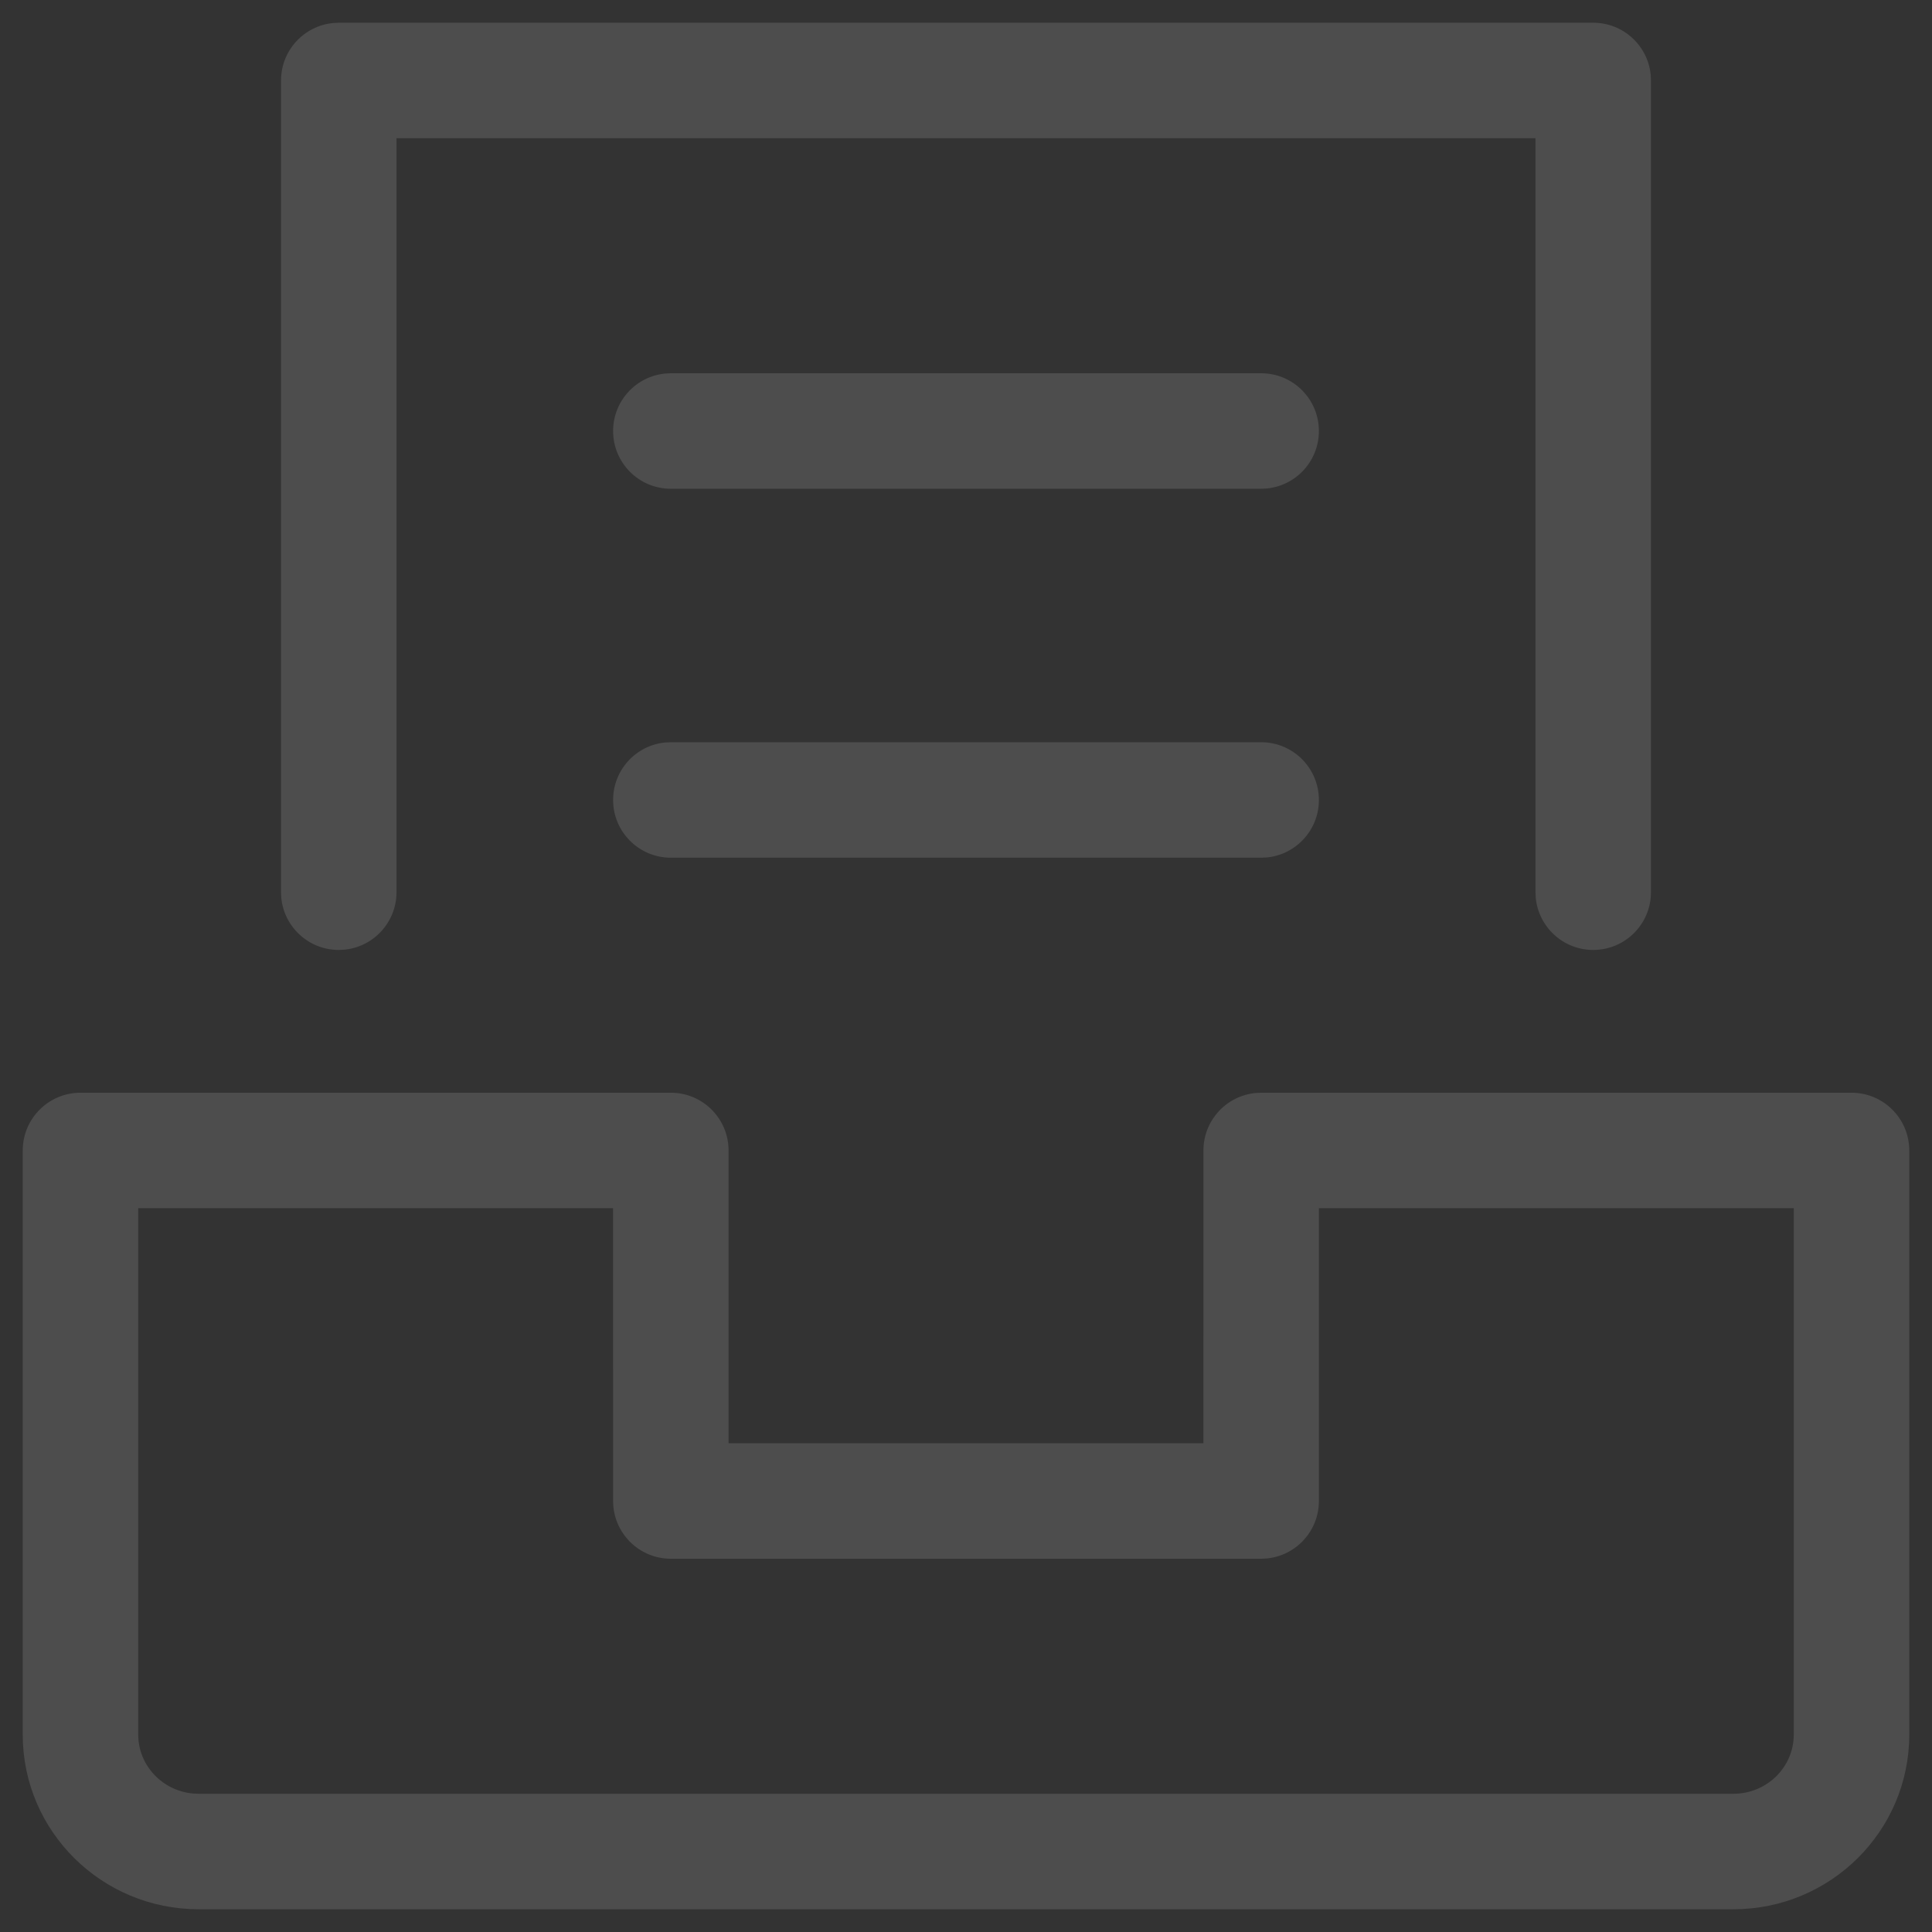 <?xml version="1.0" encoding="UTF-8"?>
<svg width="56px" height="56px" viewBox="0 0 56 56" version="1.1" xmlns="http://www.w3.org/2000/svg" xmlns:xlink="http://www.w3.org/1999/xlink">
    <rect x="0" y="0" width="56" height="56" fill="#333333" stroke="none"/>
    <title>iconsnew / user</title>
    <g id="2021-Update" stroke="none" stroke-width="1" fill="none" fill-rule="evenodd" opacity="0.127">
        <g id="DocManagement" transform="translate(-1258, -41)" fill="#FFFFFF" fill-rule="nonzero">
            <g id="Group" transform="translate(1251, 34)">
                <g id="Group-7" transform="translate(7, 7)">
                    <path d="M19.444,31.673 L2.333,31.673 C1.409,31.673 0.659,32.423 0.659,33.347 L0.659,50.28 C0.659,53.078 2.946,55.341 5.756,55.341 L50.244,55.341 C53.054,55.341 55.341,53.078 55.341,50.28 L55.341,33.347 C55.341,32.423 54.591,31.673 53.667,31.673 L36.556,31.673 L36.394,31.681 C35.546,31.762 34.882,32.477 34.882,33.347 L34.881,41.832 L21.118,41.832 L21.118,33.347 C21.118,32.423 20.369,31.673 19.444,31.673 Z M38.229,35.02 L51.993,35.02 L51.993,50.28 C51.993,51.221 51.213,51.993 50.244,51.993 L5.756,51.993 L5.596,51.986 C4.703,51.906 4.007,51.169 4.007,50.28 L4.007,35.02 L17.77,35.02 L17.771,43.507 C17.771,44.431 18.52,45.181 19.444,45.181 L36.556,45.181 L36.717,45.173 C37.566,45.092 38.229,44.377 38.229,43.507 L38.229,35.02 Z" id="Path"></path>
                    <path d="M46.181,0.659 C47.051,0.659 47.766,1.323 47.847,2.172 L47.854,2.333 L47.854,25.861 C47.854,26.786 47.105,27.535 46.181,27.535 C45.31,27.535 44.595,26.871 44.514,26.022 L44.507,25.861 L44.506,4.007 L11.493,4.007 L11.493,25.861 C11.493,26.731 10.829,27.446 9.981,27.527 L9.819,27.535 C8.949,27.535 8.234,26.871 8.153,26.022 L8.146,25.861 L8.146,2.333 C8.146,1.463 8.809,0.748 9.658,0.667 L9.819,0.659 L46.181,0.659 Z" id="Path"></path>
                    <path d="M36.556,10.819 C37.48,10.819 38.229,11.569 38.229,12.493 C38.229,13.363 37.566,14.078 36.717,14.159 L36.556,14.167 L19.444,14.167 C18.52,14.167 17.771,13.418 17.771,12.493 C17.771,11.623 18.434,10.908 19.283,10.827 L19.444,10.819 L36.556,10.819 Z" id="Path"></path>
                    <path d="M36.556,21.514 C37.48,21.514 38.229,22.263 38.229,23.188 C38.229,24.058 37.566,24.773 36.717,24.854 L36.556,24.861 L19.444,24.861 C18.52,24.861 17.771,24.112 17.771,23.188 C17.771,22.317 18.434,21.602 19.283,21.521 L19.444,21.514 L36.556,21.514 Z" id="Path"></path>
                </g>
            </g>
        </g>
    </g>
</svg>